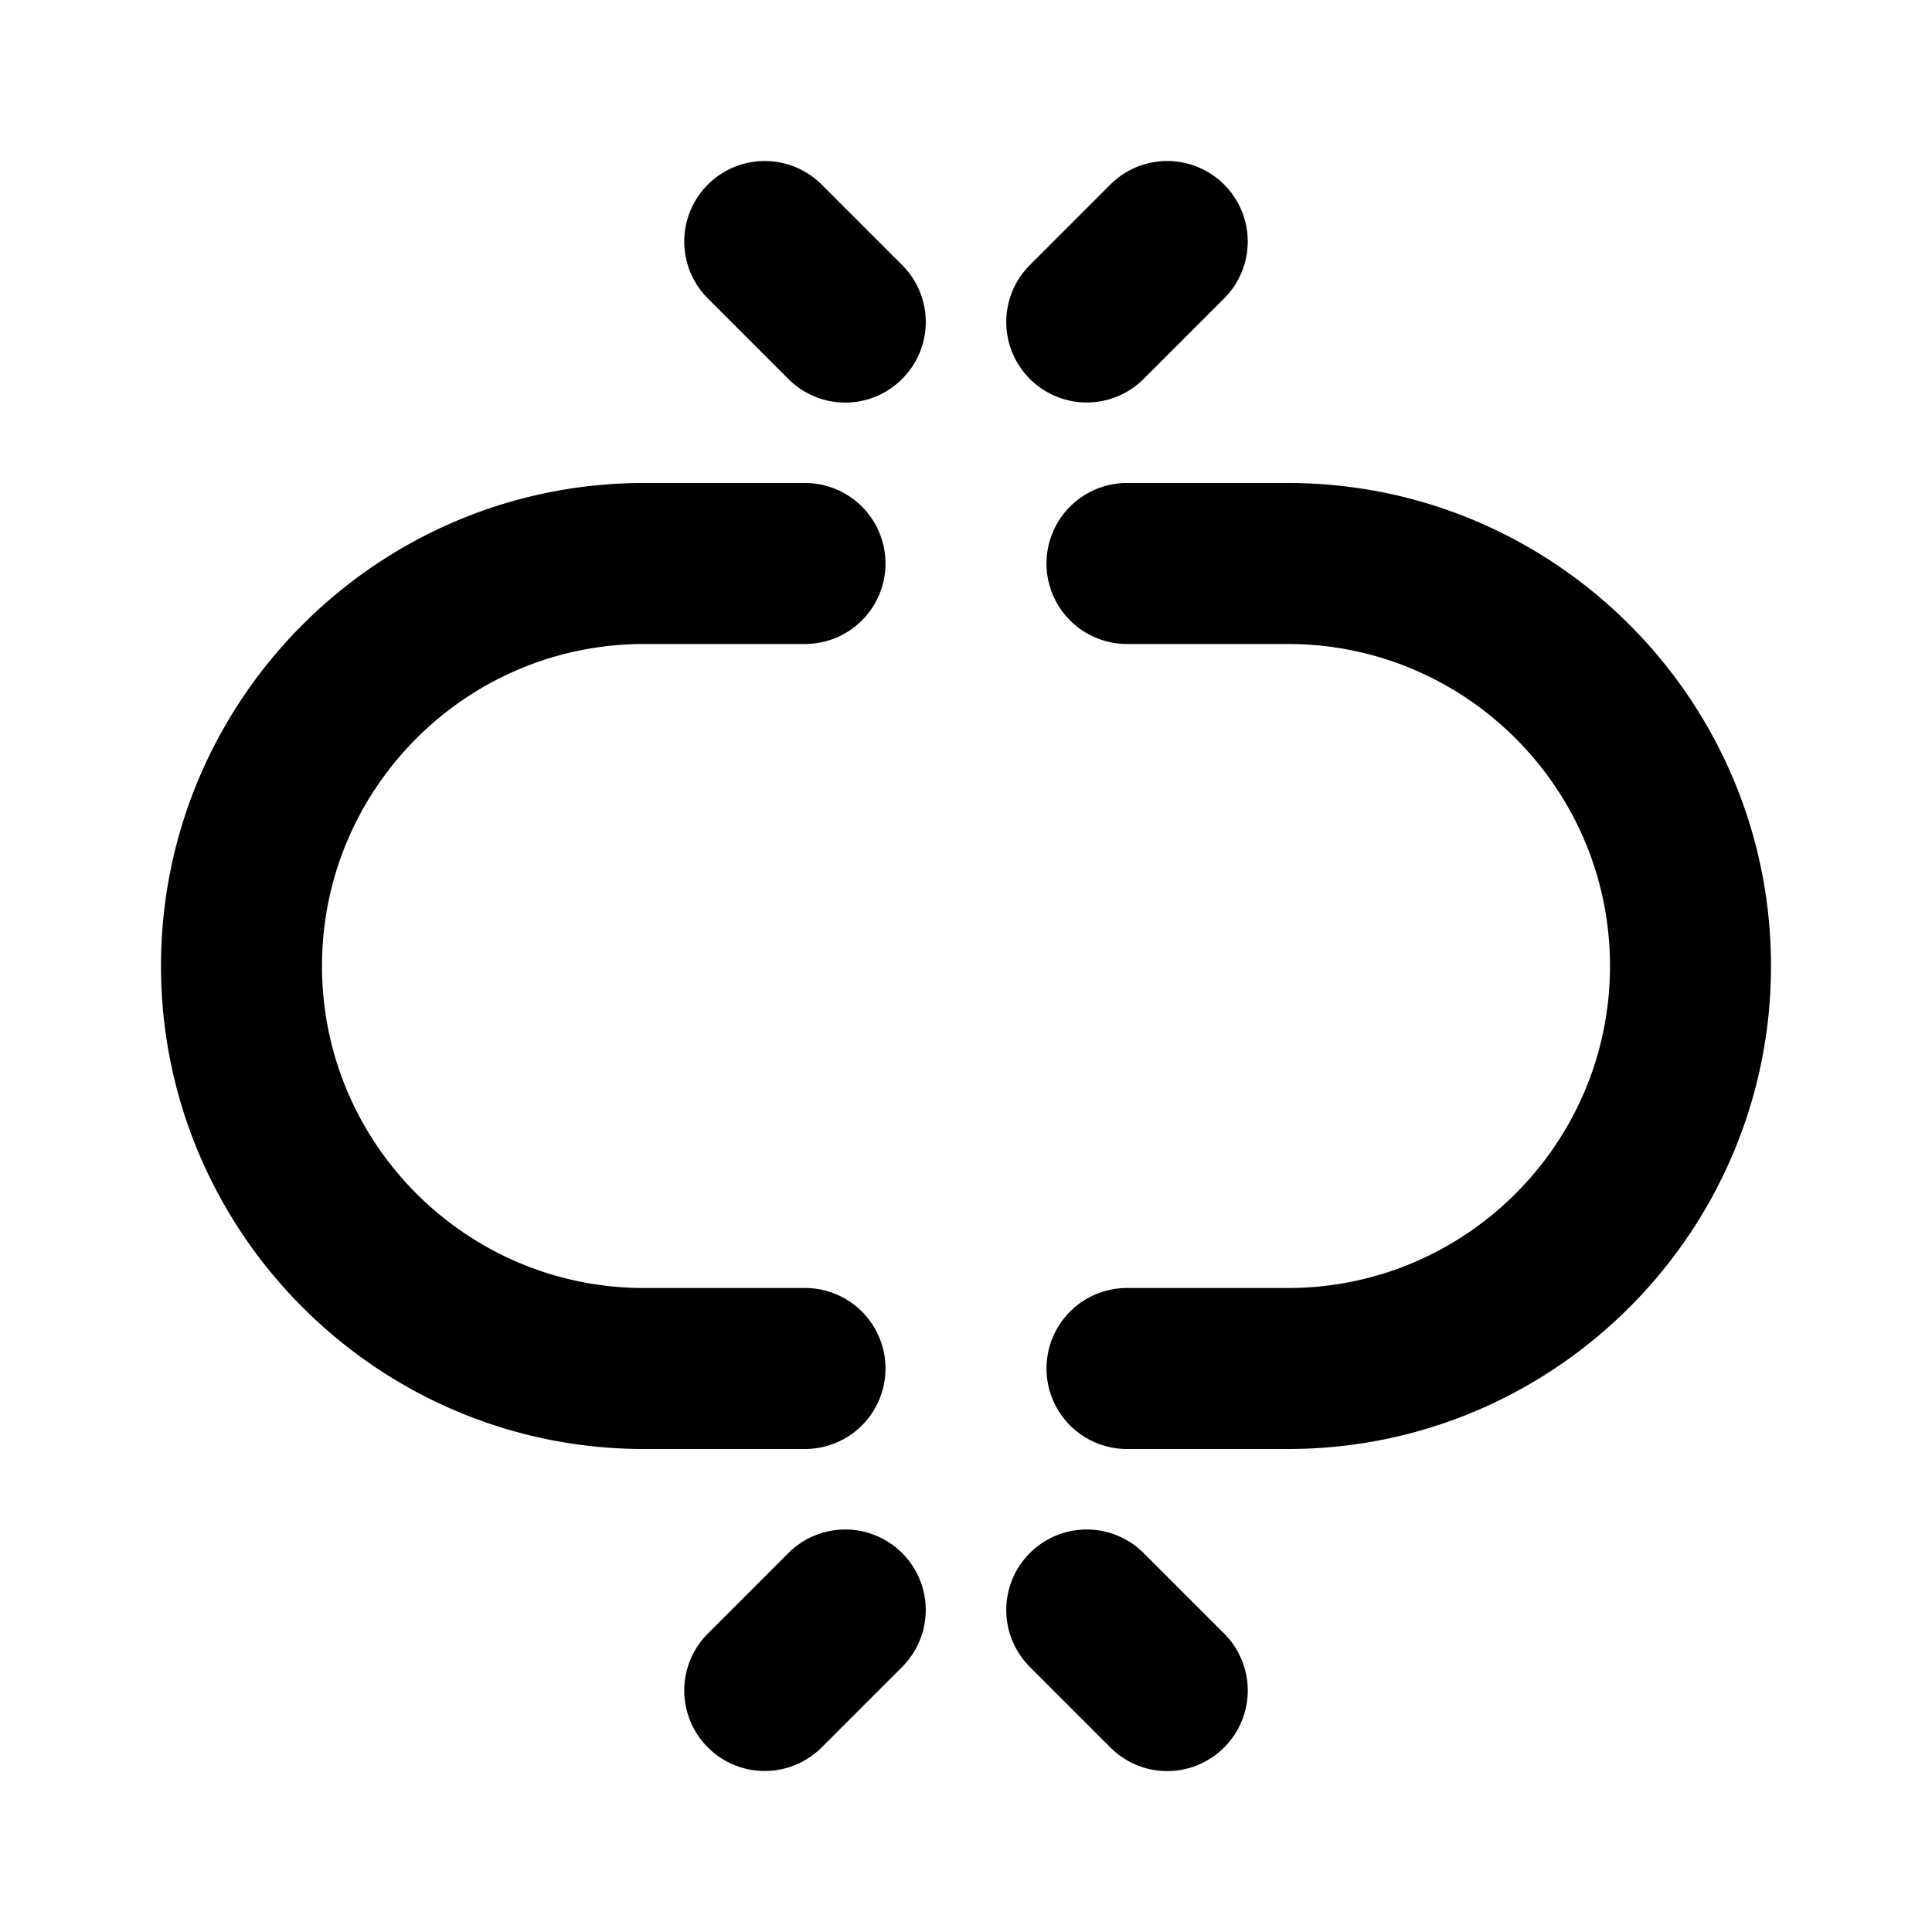 <svg xmlns="http://www.w3.org/2000/svg" width="24" height="24" fill="none"><path fill="currentColor" d="M16 18h-2a1 1 0 1 1 0-2h2c2.206 0 4-1.794 4-4s-1.794-4-4-4h-2a1 1 0 1 1 0-2h2c3.309 0 6 2.692 6 6s-2.691 6-6 6Zm-5-1a1 1 0 0 0-1-1H8c-2.206 0-4-1.794-4-4s1.794-4 4-4h2a1 1 0 1 0 0-2H8c-3.309 0-6 2.692-6 6s2.691 6 6 6h2a1 1 0 0 0 1-1Zm.207-12.293a.999.999 0 0 0 0-1.414l-1-1a.999.999 0 1 0-1.414 1.414l1 1a.997.997 0 0 0 1.414 0Zm3 0 1-1a.999.999 0 1 0-1.414-1.414l-1 1a.999.999 0 1 0 1.414 1.414Zm1 17a.999.999 0 0 0 0-1.414l-1-1a.999.999 0 1 0-1.414 1.414l1 1a.997.997 0 0 0 1.414 0Zm-5 0 1-1a.999.999 0 1 0-1.414-1.414l-1 1a.999.999 0 1 0 1.414 1.414Z"/></svg>